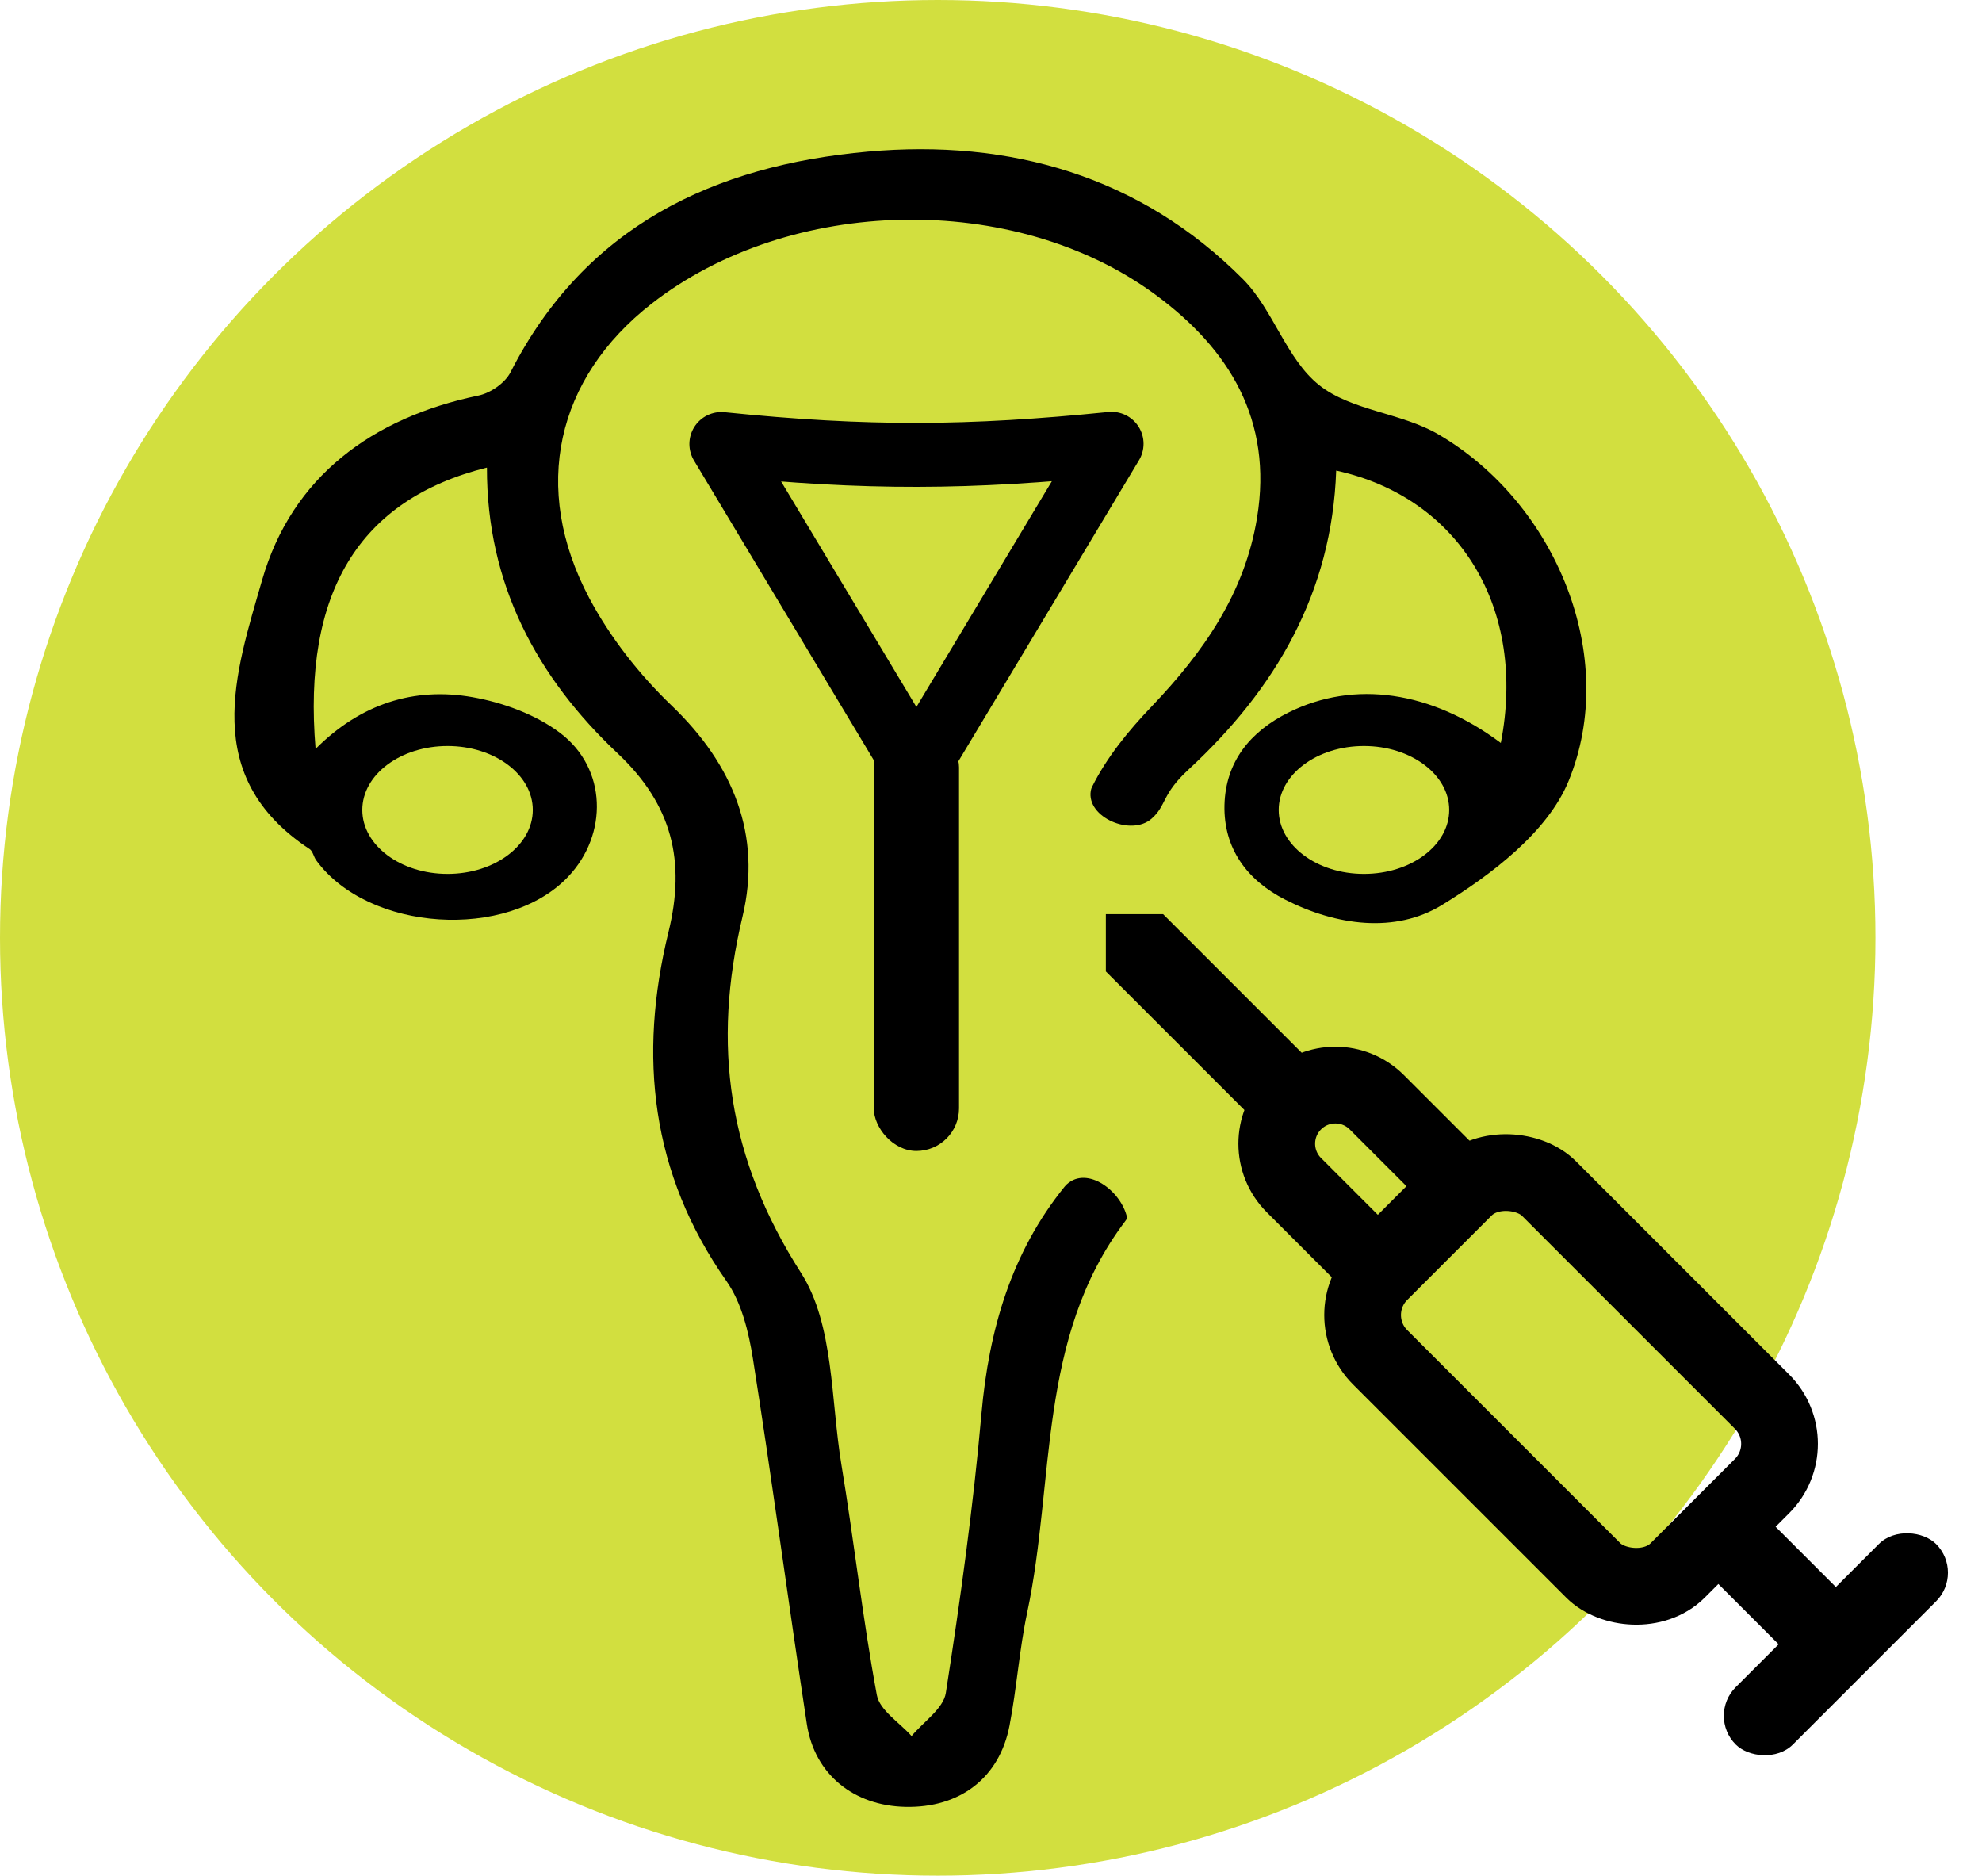 <svg width="93" height="88" viewBox="0 0 93 88" fill="none" xmlns="http://www.w3.org/2000/svg">
<circle cx="44" cy="44" r="44" fill="#D2DF3F"/>
<path d="M22.848 21.937C16.841 23.437 14.193 27.79 14.808 35.136C16.924 33.015 19.435 32.221 22.174 32.708C23.604 32.961 25.13 33.518 26.277 34.383C28.489 36.05 28.539 39.151 26.656 41.134C23.804 44.14 17.281 43.716 14.837 40.361C14.716 40.195 14.679 39.933 14.525 39.833C9.354 36.424 11.05 31.56 12.297 27.22C13.694 22.365 17.464 19.596 22.453 18.557C23.014 18.441 23.7 17.967 23.953 17.468C27.454 10.596 33.519 7.757 40.727 7.113C47.374 6.518 53.489 8.243 58.324 13.099C59.746 14.529 60.357 16.84 61.891 18.062C63.404 19.272 65.753 19.363 67.491 20.378C73.015 23.6 75.996 30.825 73.597 36.653C72.616 39.035 69.985 41.034 67.653 42.464C65.47 43.799 62.71 43.433 60.303 42.207C58.507 41.292 57.406 39.8 57.455 37.763C57.509 35.734 58.665 34.316 60.478 33.419C63.55 31.897 67.154 32.413 70.421 34.857C71.644 28.584 68.517 23.35 62.697 22.078C62.498 27.802 59.867 32.317 55.755 36.117C54.5 37.276 54.741 37.788 54.038 38.407V38.407C53.088 39.252 50.97 38.353 51.183 37.099C51.194 37.035 51.212 36.975 51.241 36.919C51.926 35.535 52.957 34.275 54.038 33.144C56.462 30.604 58.407 27.84 58.985 24.285C59.729 19.721 57.697 16.379 54.196 13.81C47.578 8.95 37.061 9.191 30.576 14.246C26.099 17.738 24.91 22.893 27.649 28.06C28.63 29.91 29.998 31.648 31.515 33.103C34.413 35.88 35.751 39.197 34.841 43.001C33.394 49.045 34.163 54.37 37.589 59.725C39.135 62.14 38.977 65.669 39.48 68.712C40.075 72.308 40.478 75.941 41.143 79.525C41.276 80.244 42.207 80.813 42.773 81.45C43.33 80.78 44.265 80.165 44.381 79.425C45.059 75.073 45.666 70.703 46.053 66.322C46.402 62.385 47.458 58.756 49.952 55.676C49.986 55.634 50.023 55.595 50.063 55.558C51.018 54.697 52.597 55.86 52.883 57.114V57.114C52.895 57.168 52.837 57.243 52.795 57.297C48.659 62.763 49.511 69.481 48.198 75.654C47.828 77.4 47.707 79.201 47.37 80.955C46.901 83.412 45.038 84.825 42.49 84.771C40.058 84.721 38.221 83.249 37.859 80.888C36.99 75.172 36.229 69.444 35.327 63.736C35.128 62.481 34.795 61.109 34.084 60.099C30.538 55.048 29.944 49.544 31.366 43.732C32.18 40.411 31.549 37.763 28.979 35.343C25.205 31.785 22.835 27.424 22.848 21.933V21.937Z" fill="black"/>
<ellipse cx="64" cy="38" rx="4" ry="3" fill="#D2DF3F"/>
<ellipse cx="21" cy="38" rx="4" ry="3" fill="#D2DF3F"/>
<rect x="62.777" y="61.696" width="11.199" height="19.747" rx="2.8" transform="rotate(-45 62.777 61.696)" stroke="black" stroke-width="3.6"/>
<path d="M67.267 56.923L68.54 55.651L67.267 54.378L64.603 51.714C63.529 50.64 61.788 50.64 60.714 51.714C59.64 52.788 59.64 54.529 60.714 55.603L63.378 58.267L64.651 59.54L65.924 58.267L67.267 56.923Z" stroke="black" stroke-width="3.6"/>
<rect x="78.755" y="72.442" width="3.799" height="8.549" transform="rotate(-45 78.755 72.442)" fill="black"/>
<path d="M51.889 45.576V42.89H54.576L61.964 50.278L59.278 52.964L51.889 45.576Z" fill="black"/>
<rect x="80.099" y="80.501" width="13.298" height="3.799" rx="1.9" transform="rotate(-45 80.099 80.501)" fill="black"/>
<path d="M52.158 20.821L43 36.084L33.848 20.831C40.671 21.53 45.484 21.495 52.158 20.821Z" stroke="black" stroke-width="3" stroke-linejoin="round"/>
<rect x="41" y="34" width="4" height="20" rx="2" fill="black"/>
</svg>
